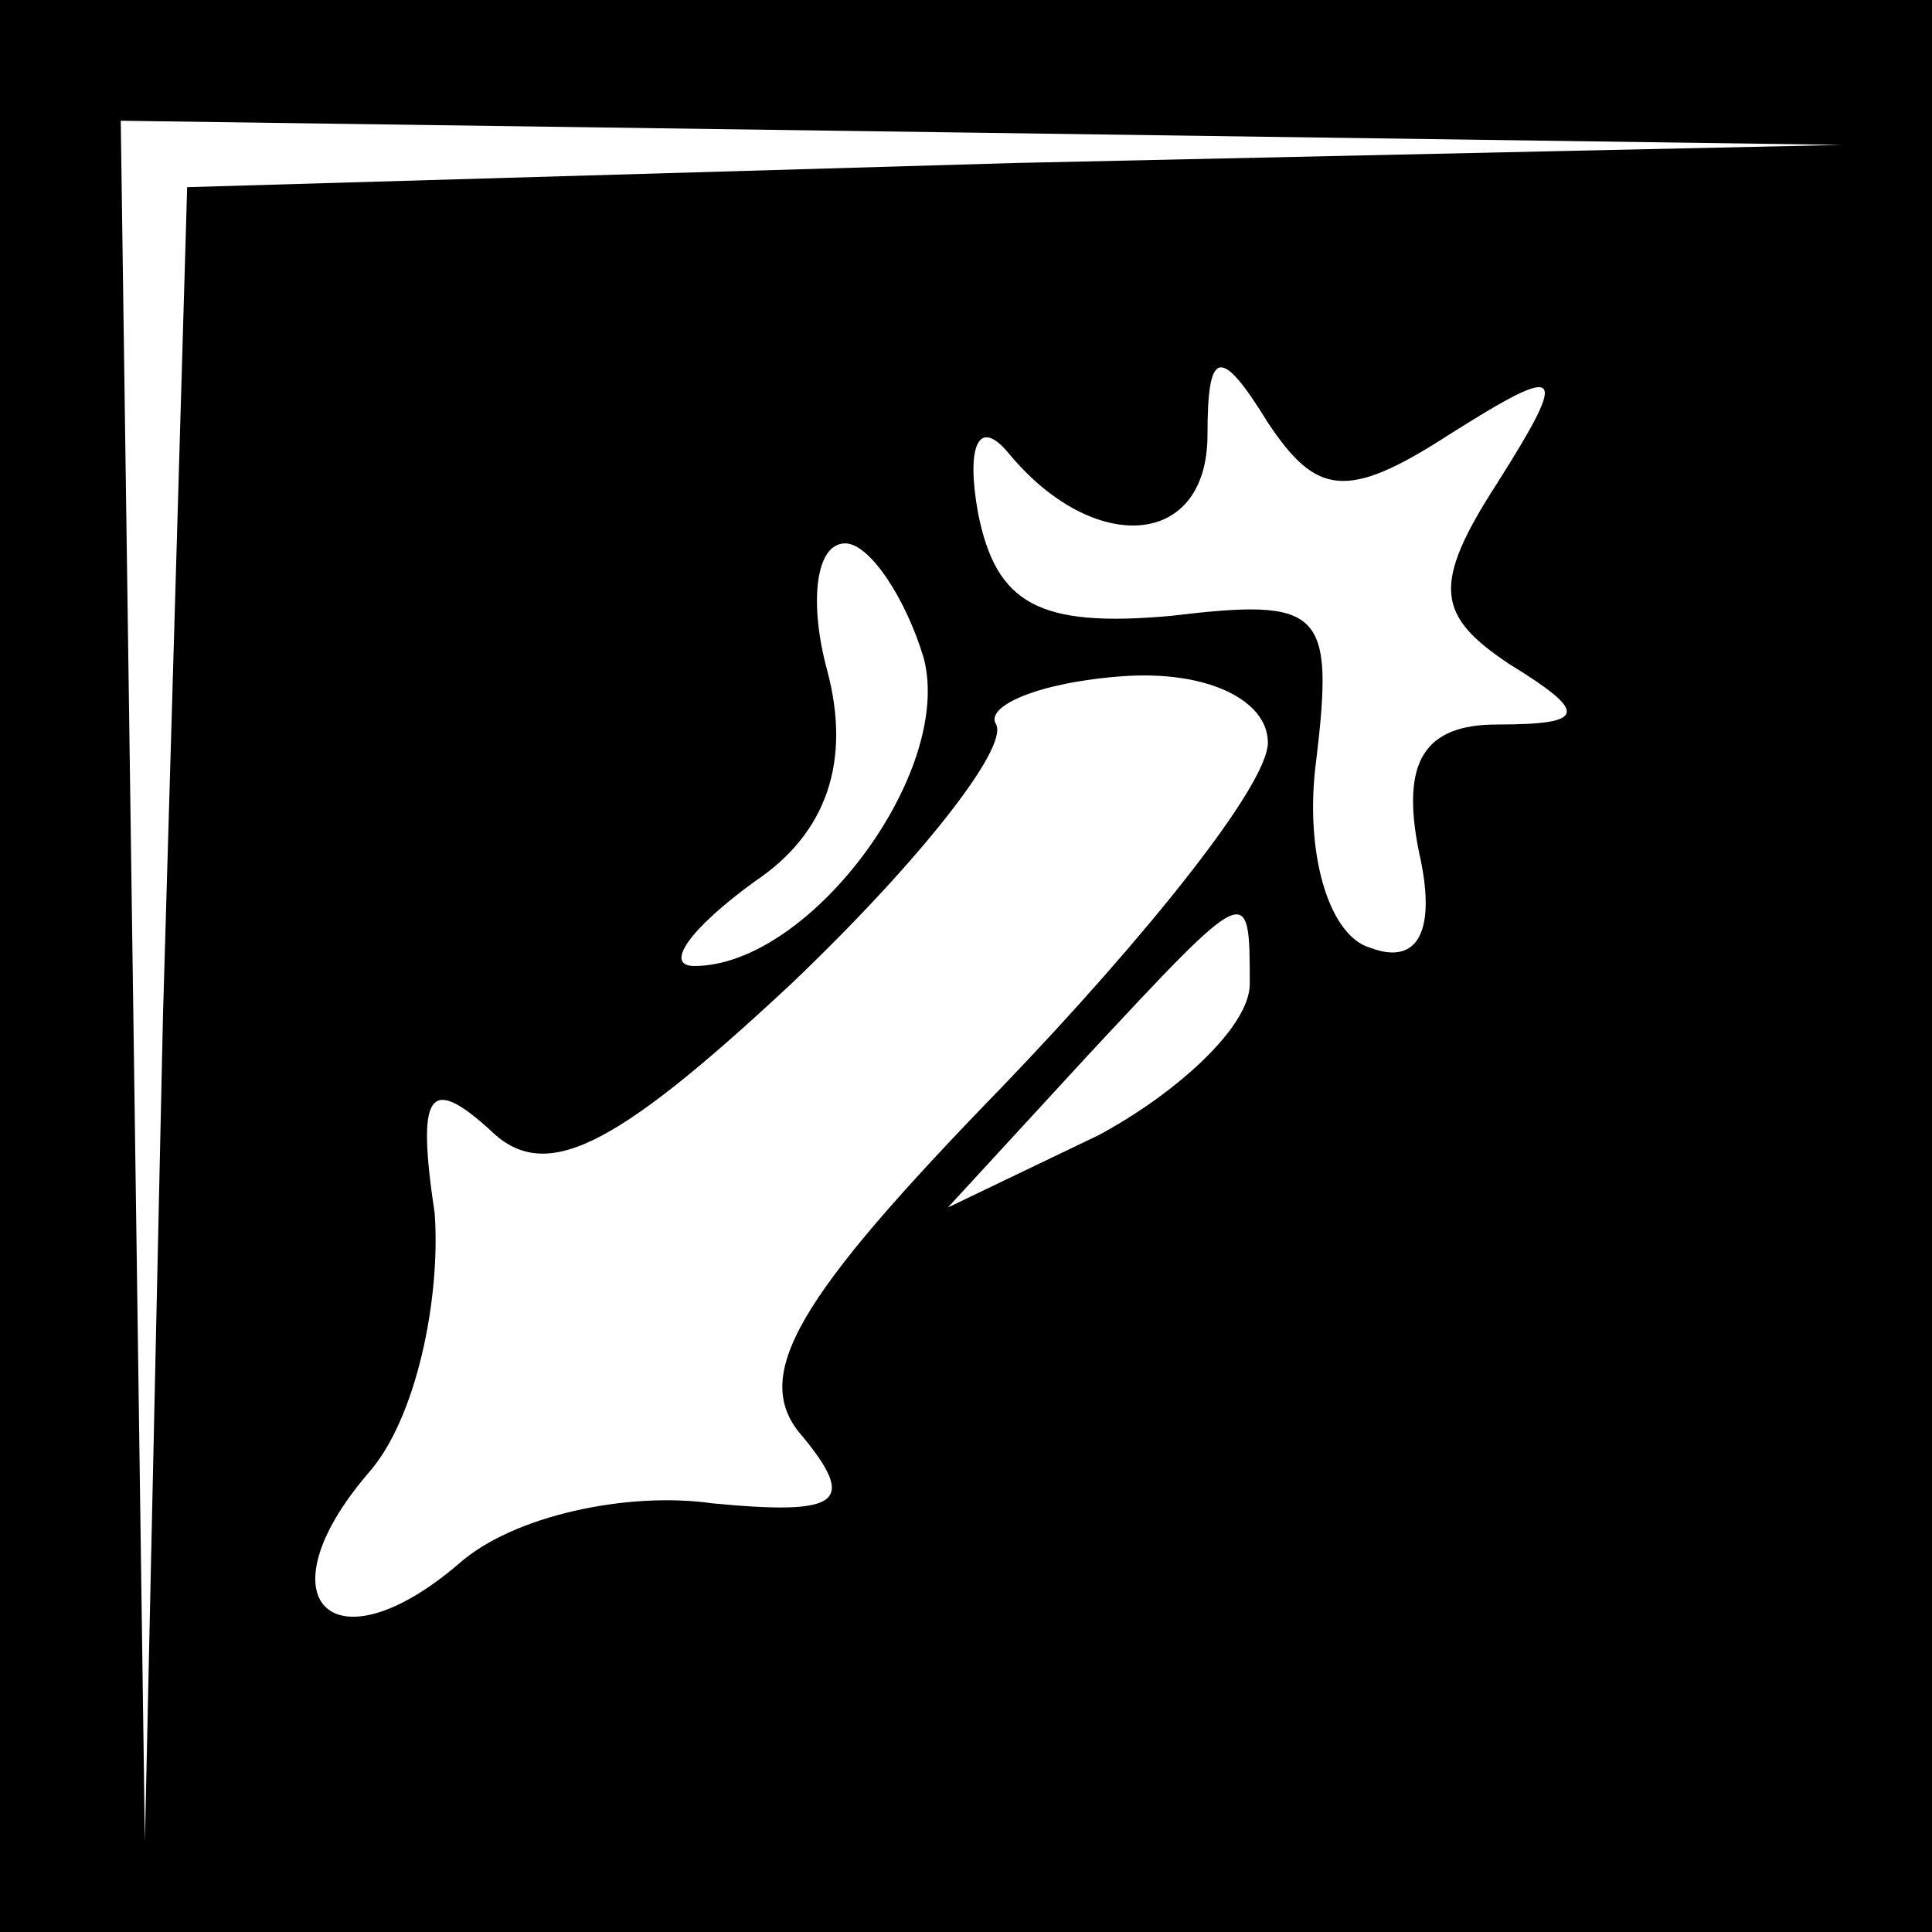 <?xml version="1.0" standalone="no"?>
<!DOCTYPE svg PUBLIC "-//W3C//DTD SVG 20010904//EN"
 "http://www.w3.org/TR/2001/REC-SVG-20010904/DTD/svg10.dtd">
<svg version="1.0" xmlns="http://www.w3.org/2000/svg"
 width="32pt" height="32pt" viewBox="0 0 32 32"
 preserveAspectRatio="xMidYMid meet">
<rect x="0" y="0" width="32" height="32" fill="#808080" stroke="none"/>
<g transform="translate(0,32) scale(0.1,-0.1)"
fill="#000000" stroke="none">
<path fill="#000000" stroke="none" d="M0 160 l0 -160 160 0 160 0 0 160 0
160 -160 0 -160 0 0 -160z"/>
<path fill="#ffffff" stroke="none" d="M168 293 l-137 -4 -4 -137 -3 -137 -2
143 -2 142 143 -2 142 -2 -137 -3z"/>
<path fill="#ffffff" stroke="none" d="M240 248 c19 12 20 11 8 -8 -11 -17
-10 -22 2 -30 13 -8 13 -10 -2 -10 -12 0 -16 -6 -13 -21 3 -13 0 -19 -8 -16
-7 2 -11 16 -9 31 3 25 1 27 -24 24 -22 -2 -29 2 -32 17 -2 11 0 16 5 10 14
-17 33 -16 33 3 0 14 2 15 10 2 8 -12 13 -13 30 -2z"/>
<path fill="#ffffff" stroke="none" d="M153 211 c5 -19 -19 -51 -38 -51 -5 0
-1 6 10 14 12 8 16 20 12 35 -3 11 -2 21 3 21 4 0 10 -9 13 -19z"/>
<path fill="#ffffff" stroke="none" d="M210 197 c0 -7 -20 -32 -44 -57 -34
-35 -42 -48 -33 -58 9 -11 6 -13 -15 -11 -14 2 -33 -2 -42 -10 -21 -18 -33 -6
-15 15 8 9 12 29 11 43 -3 20 -1 23 9 14 9 -9 20 -4 50 24 21 20 36 39 34 43
-2 3 7 7 21 8 14 1 24 -4 24 -11z"/>
<path fill="#ffffff" stroke="none" d="M207 157 c0 -7 -12 -18 -25 -25 l-25
-12 23 25 c27 29 27 29 27 12z"/>
</g>
</svg>
